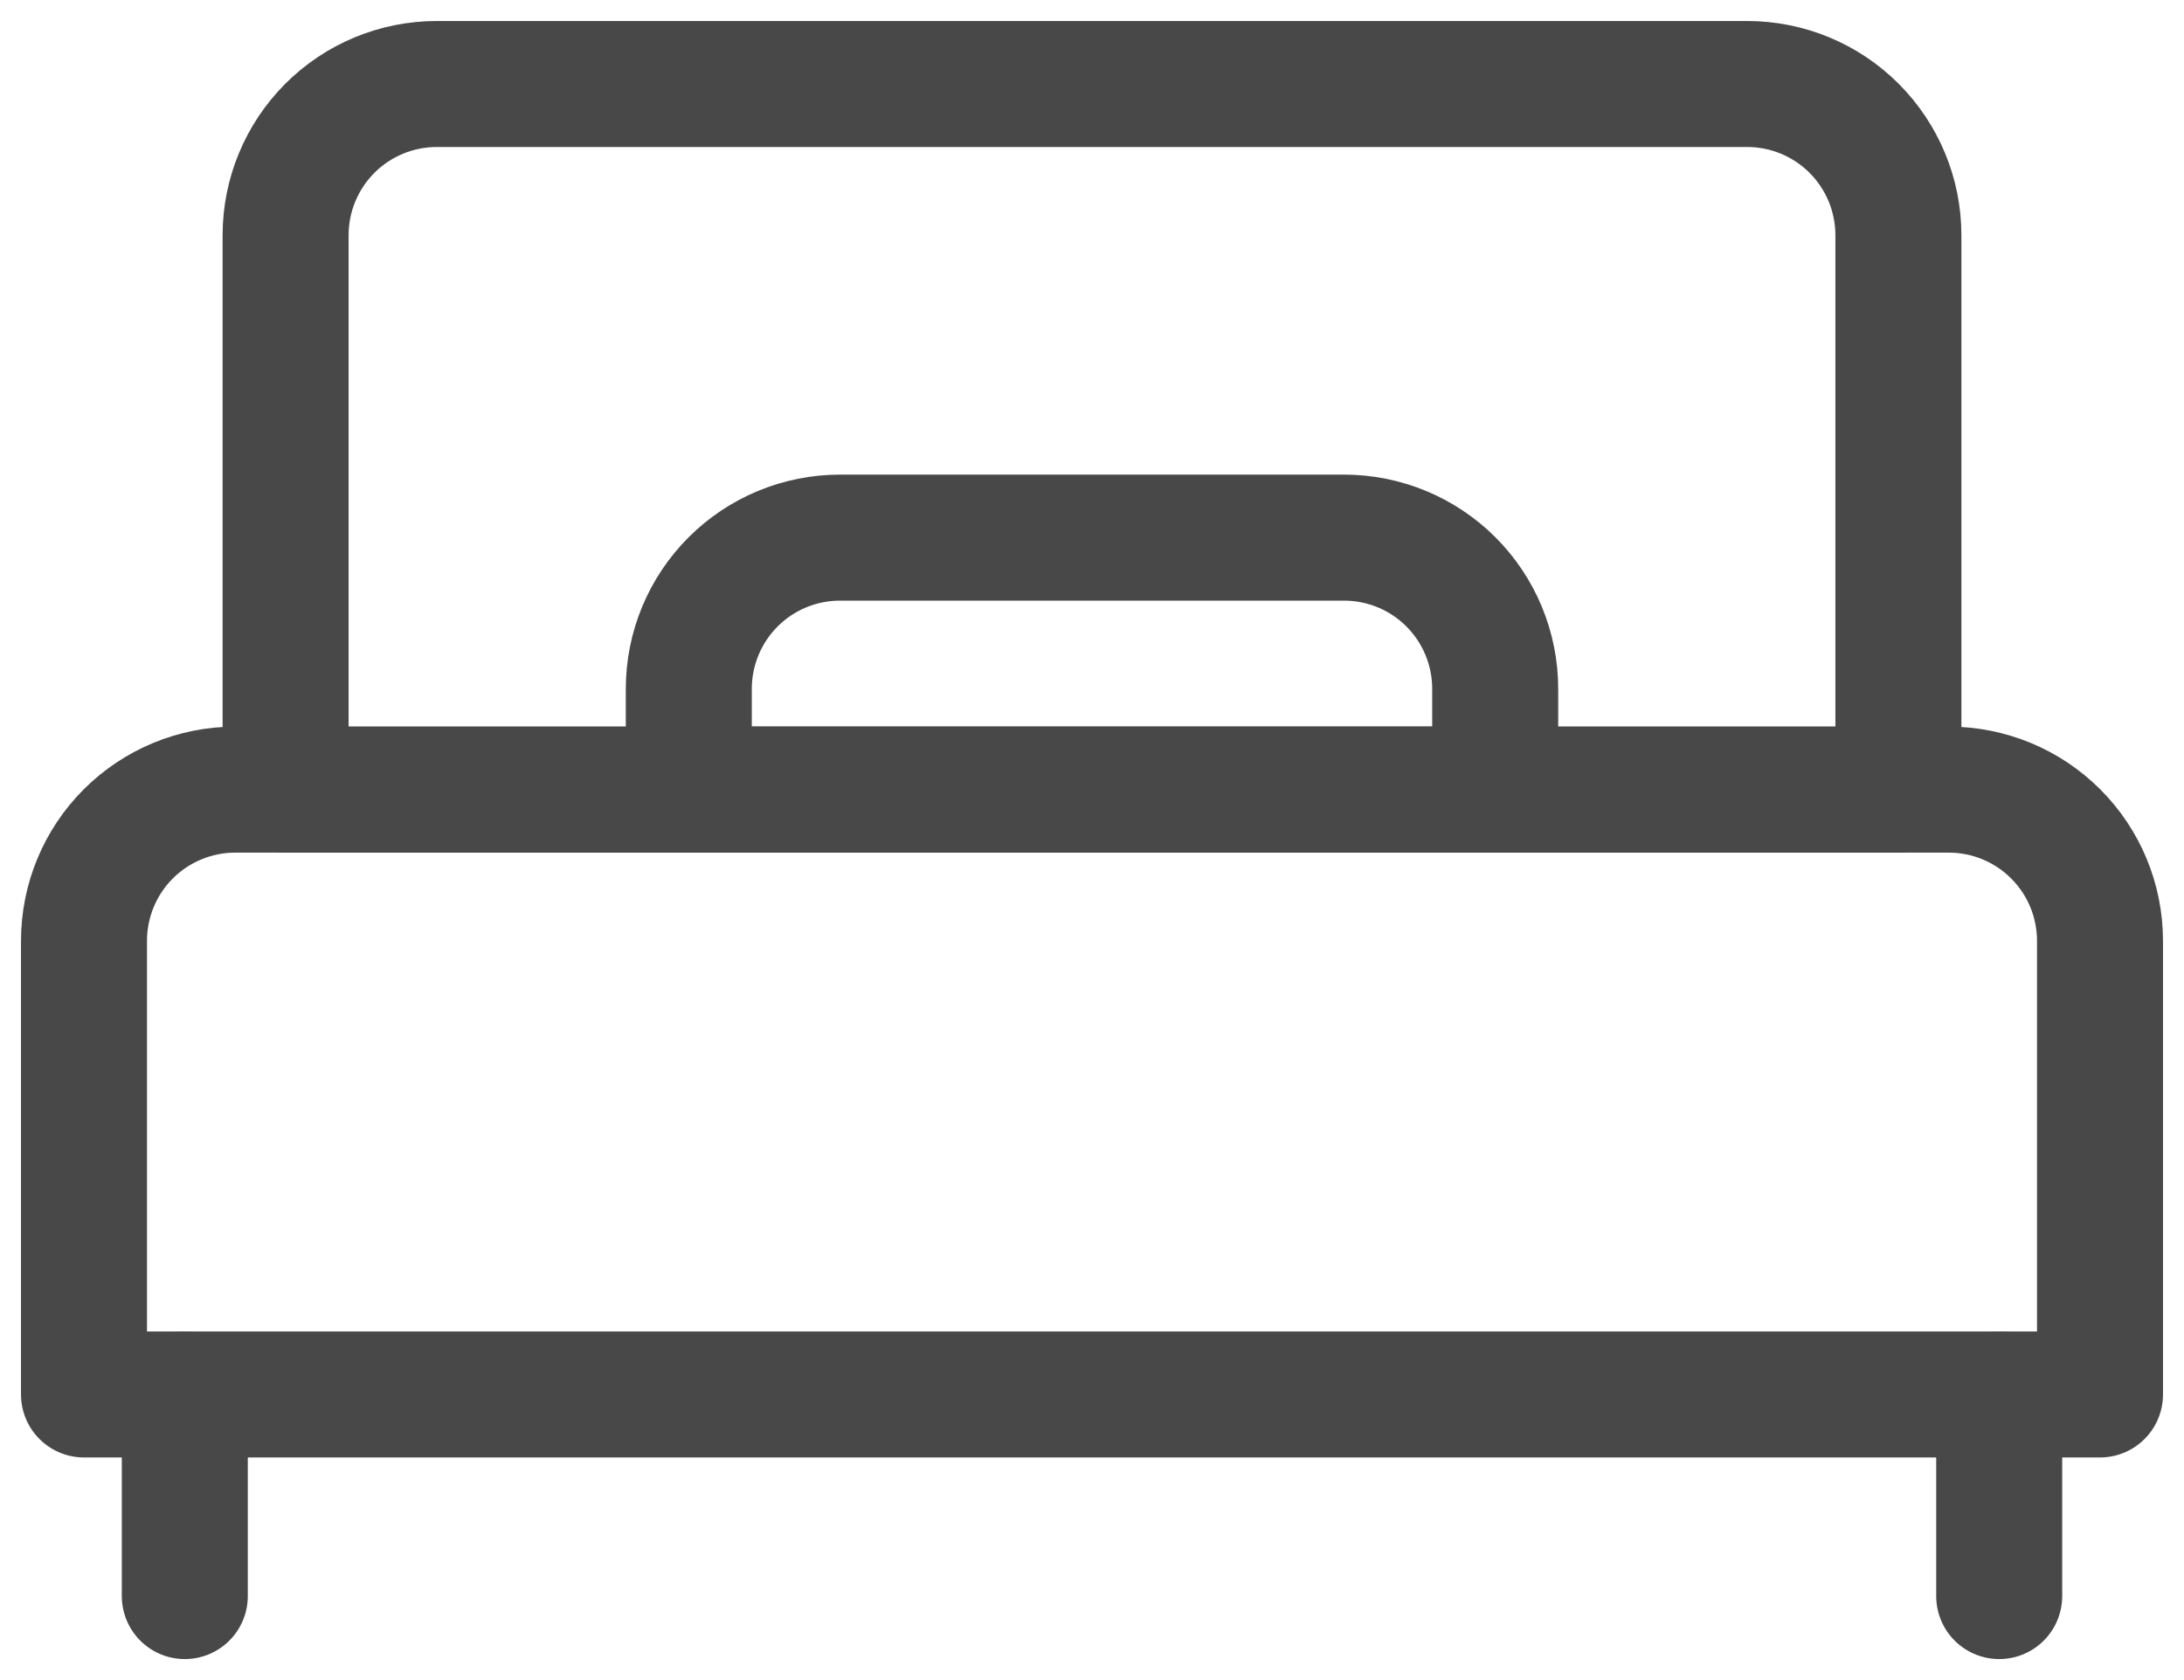 <svg width="52" height="40" viewBox="0 0 52 40" fill="none" xmlns="http://www.w3.org/2000/svg">
<path d="M6.8 5.6C6.8 4.645 7.179 3.73 7.854 3.054C8.529 2.379 9.445 2 10.4 2H41.6C42.554 2 43.47 2.379 44.145 3.054C44.82 3.73 45.2 4.645 45.2 5.6V18.8H6.8V5.6Z" stroke="#484848" stroke-width="3" stroke-linecap="round" stroke-linejoin="round"/>
<path d="M4.4 33.2V38" stroke="#484848" stroke-width="3" stroke-linecap="round" stroke-linejoin="round"/>
<path d="M47.6 33.2V38" stroke="#484848" stroke-width="3" stroke-linecap="round" stroke-linejoin="round"/>
<path d="M32 12.8H20C19.046 12.8 18.13 13.179 17.455 13.854C16.78 14.529 16.4 15.445 16.4 16.4V18.8H35.6V16.4C35.6 15.445 35.221 14.529 34.546 13.854C33.871 13.179 32.955 12.8 32 12.8Z" stroke="#484848" stroke-width="3" stroke-linecap="round" stroke-linejoin="round"/>
<path d="M2 22.4C2 21.445 2.379 20.529 3.054 19.854C3.73 19.179 4.645 18.8 5.6 18.8H46.4C47.355 18.8 48.27 19.179 48.945 19.854C49.621 20.529 50 21.445 50 22.4V33.2H2V22.4Z" stroke="#484848" stroke-width="3" stroke-linecap="round" stroke-linejoin="round"/>
</svg>
